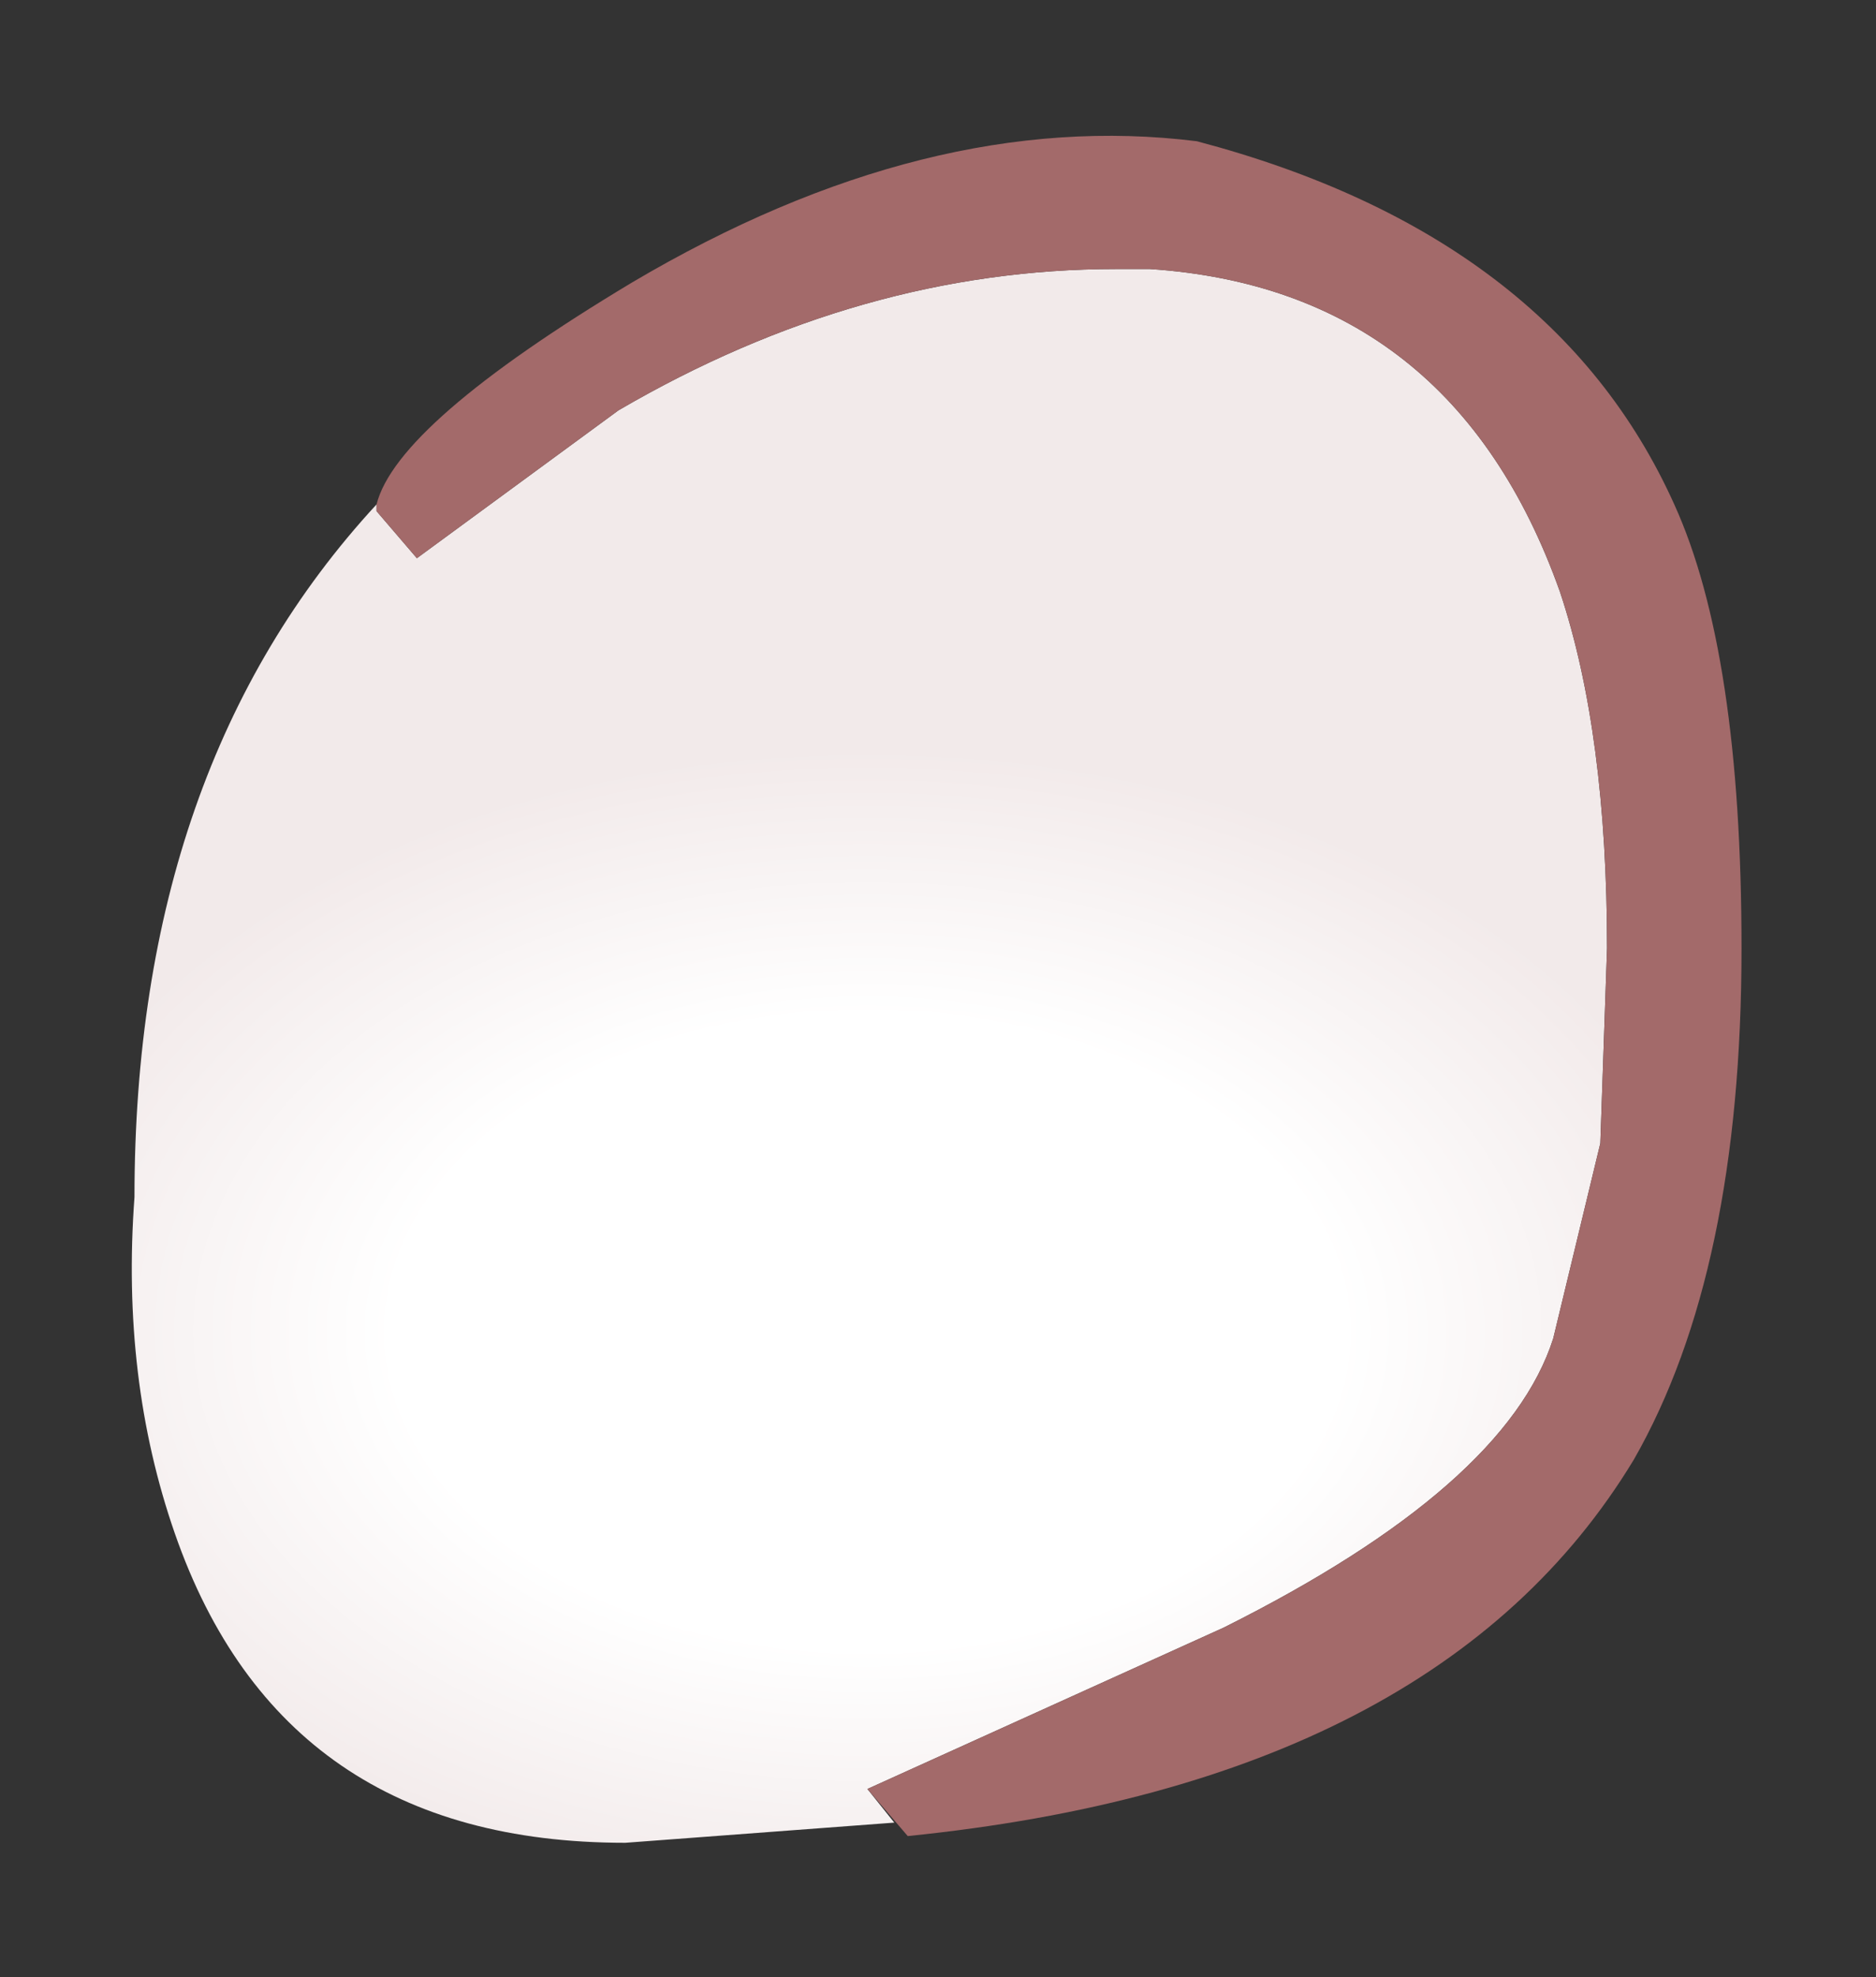 <?xml version="1.0" encoding="UTF-8" standalone="no"?>
<svg xmlns:xlink="http://www.w3.org/1999/xlink" height="14.7px" width="13.95px" xmlns="http://www.w3.org/2000/svg">
  <rect width="100%" height="100%" fill="#333333" stroke="none"/>
  <g transform="matrix(1.0, 0.0, 0.0, 1.0, 7, 7.35)">
    <path d="M-4.2 -3.6 L-4.2 -3.55 -3.9 -3.2 -2.4 -4.3 Q-0.6 -5.35 1.3 -5.35 L1.4 -5.35 1.55 -5.35 Q3.8 -5.2 4.6 -2.95 4.95 -1.9 4.95 -0.3 L4.9 1.15 4.55 2.6 Q4.2 3.7 2.1 4.75 L-0.55 5.95 -0.35 6.2 -2.35 6.35 Q-4.9 6.35 -5.7 4.05 -6.1 2.9 -6.0 1.55 -6.0 -1.65 -4.2 -3.6" fill="url(#gradient0)" fill-rule="evenodd" stroke="none"/>
    <path d="M-0.55 5.95 L2.1 4.75 Q4.2 3.7 4.55 2.6 L4.9 1.15 4.95 -0.3 Q4.95 -1.9 4.6 -2.95 3.8 -5.2 1.55 -5.35 L1.4 -5.35 1.3 -5.35 Q-0.6 -5.35 -2.4 -4.3 L-3.9 -3.2 -4.2 -3.55 -4.2 -3.6 Q-4.05 -4.2 -2.3 -5.25 -0.1 -6.55 1.9 -6.3 4.55 -5.6 5.45 -3.6 5.95 -2.5 5.95 -0.3 5.95 2.1 5.15 3.5 3.7 5.9 -0.25 6.3 L-0.55 5.95" fill="#a36a6a" fill-rule="evenodd" stroke="none"/>
  </g>
  <defs>
    <radialGradient cx="0" cy="0" gradientTransform="matrix(0.009, 0.0, 0.0, 0.006, -0.55, 2.55)" gradientUnits="userSpaceOnUse" id="gradient0" r="819.2" spreadMethod="pad">
      <stop offset="0.478" stop-color="#ffffff"></stop>
      <stop offset="0.882" stop-color="#f2eaea"></stop>
    </radialGradient>
  </defs>
</svg>